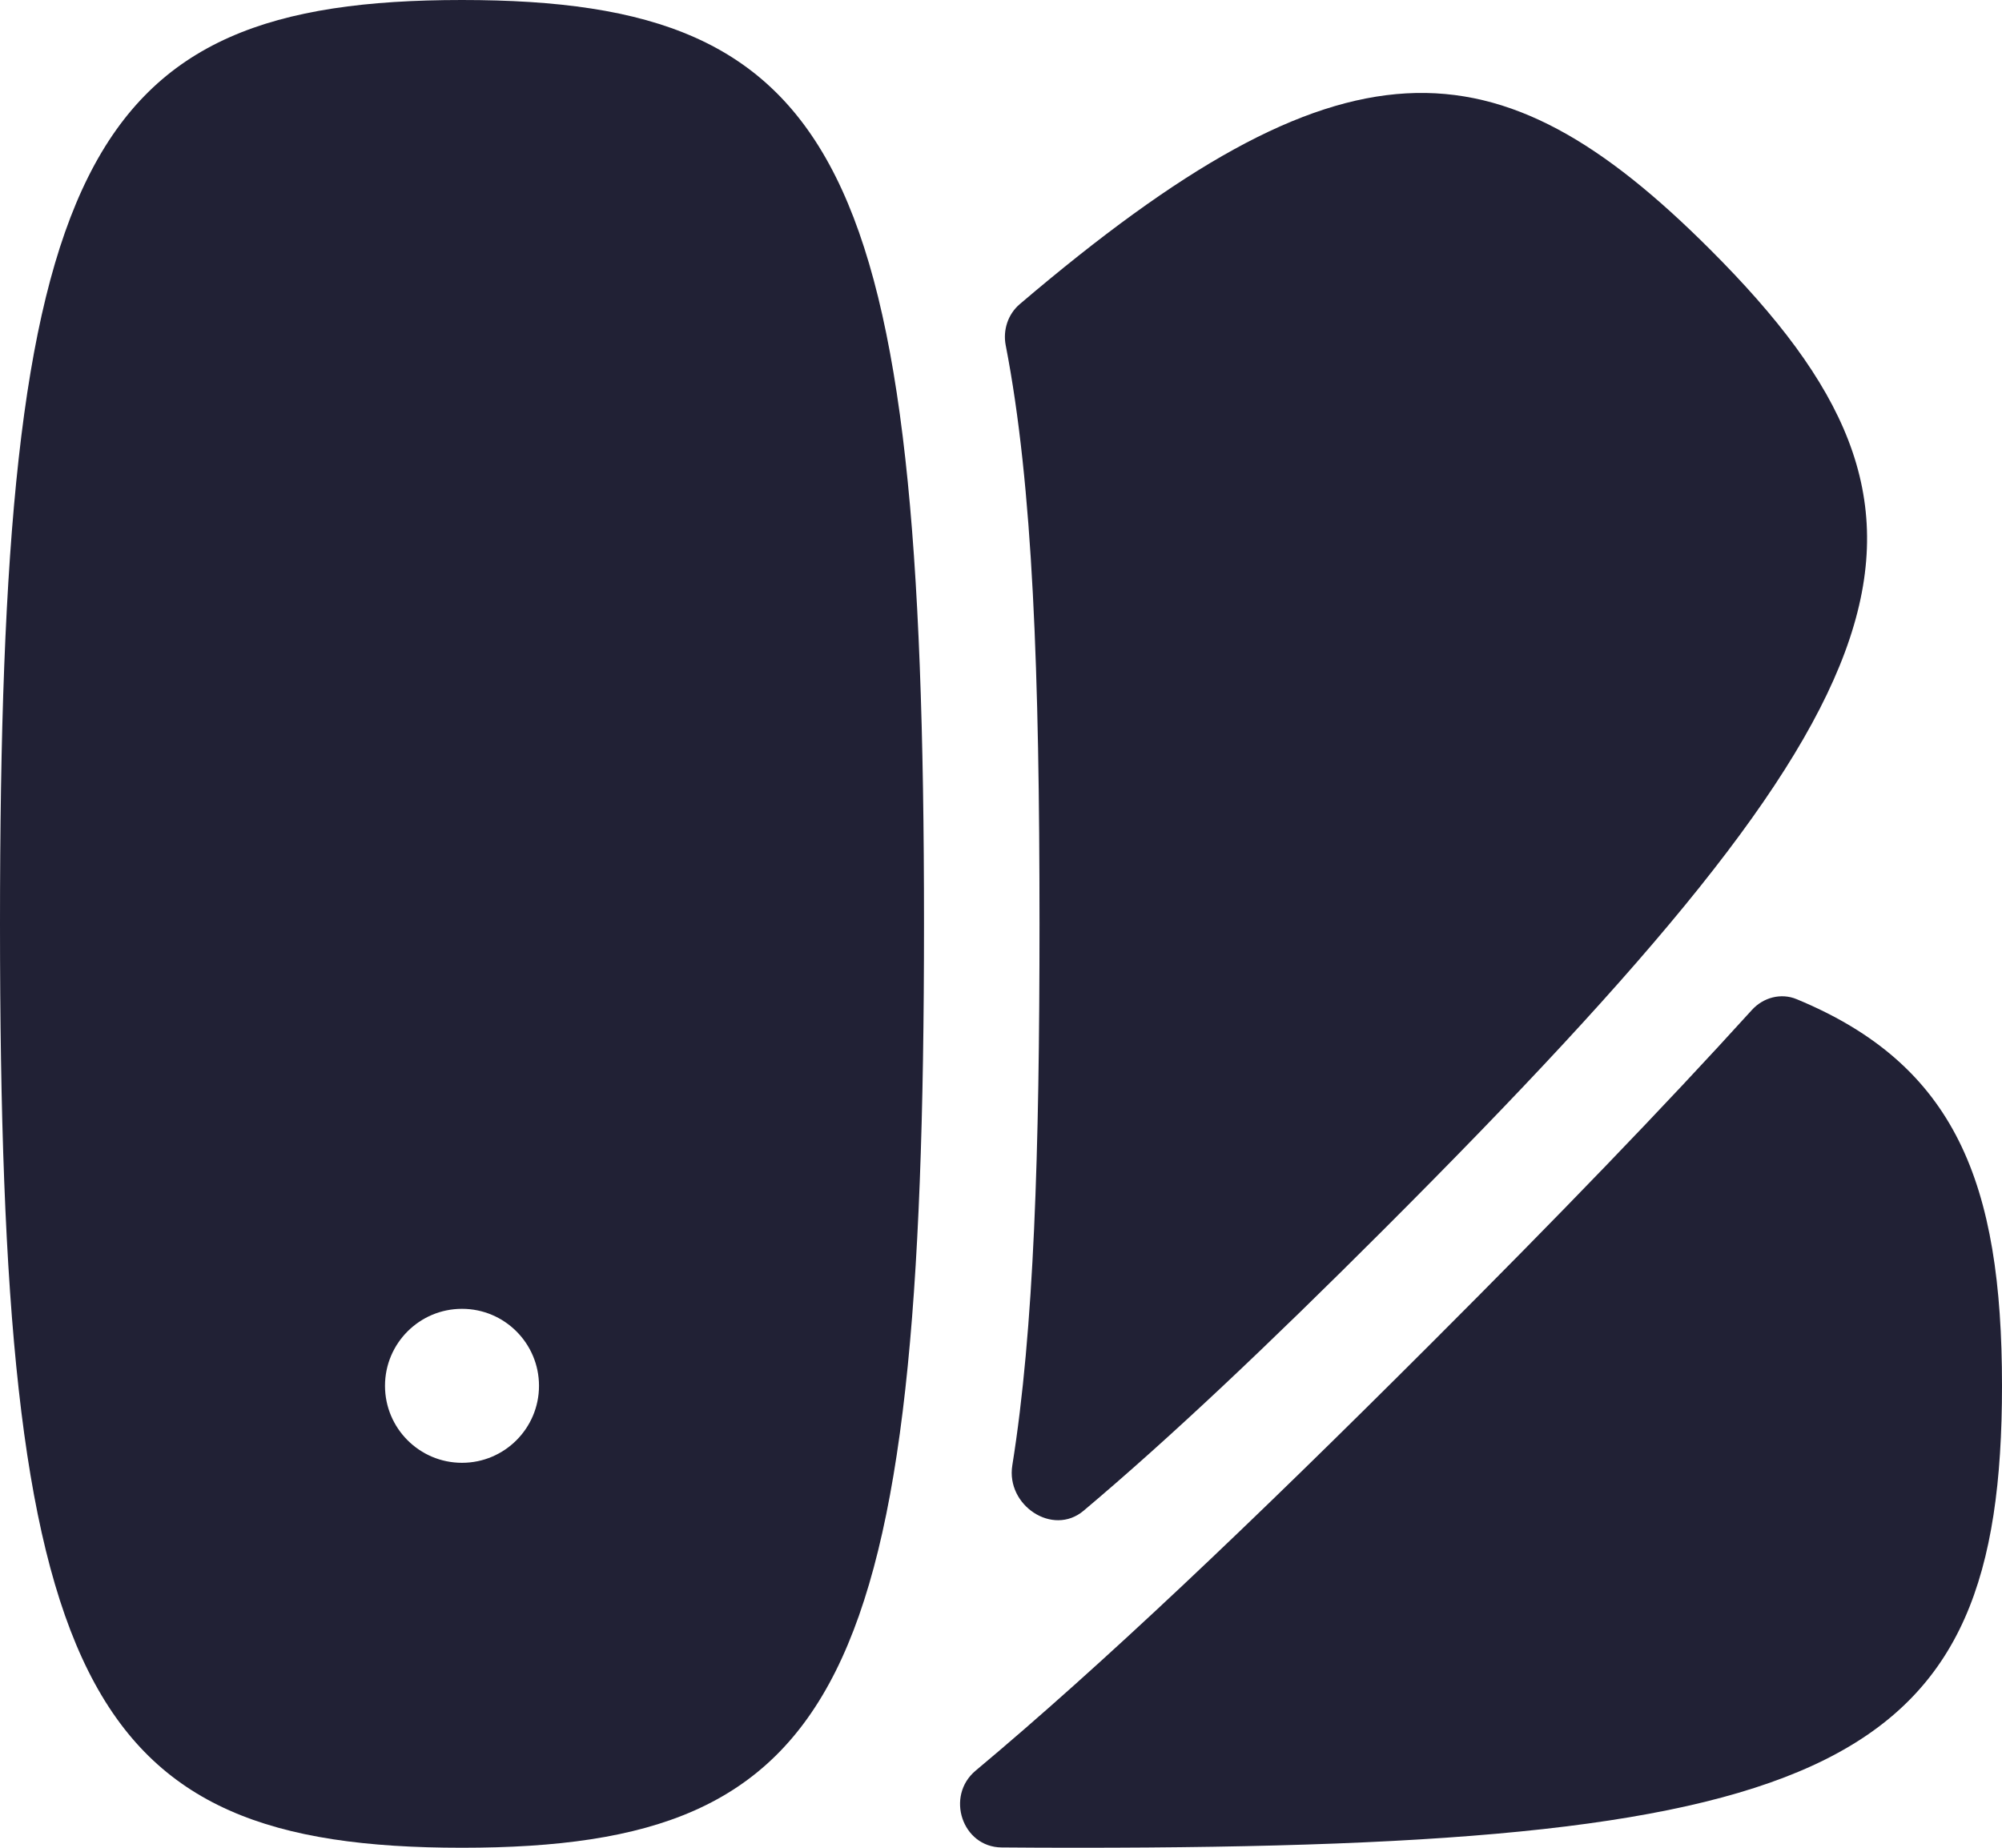 <svg xmlns="http://www.w3.org/2000/svg" width="26" height="24" viewBox="0 0 26 24">
  <defs/>
  <path fill="#212135" d="M0,12 C0,2.118 1.059,0 6,0 C10.941,0 12,2.118 12,12 C12,21.882 10.941,24 6,24 C1.059,24 0,21.882 0,12 Z M7,18 C7,17.448 6.552,17 6,17 C5.448,17 5,17.448 5,18 C5,18.552 5.448,19 6,19 C6.552,19 7,18.552 7,18 Z"/>
  <path fill="#212135" d="M14.072,19.623 C13.671,19.96 13.063,19.552 13.147,19.033 C13.43,17.265 13.5,14.956 13.5,12 C13.5,8.766 13.416,6.307 13.061,4.484 C13.023,4.286 13.091,4.08 13.244,3.95 C17.448,0.369 19.436,0.467 22.212,3.243 C25.706,6.736 24.957,8.983 17.97,15.97 C16.472,17.468 15.193,18.679 14.072,19.623 Z"/>
  <path fill="#212135" d="M13.008,23.996 C12.495,23.992 12.276,23.328 12.671,22.998 C14.301,21.635 16.234,19.801 18.595,17.44 C20.227,15.809 21.607,14.381 22.753,13.117 C22.901,12.955 23.131,12.894 23.333,12.978 C25.397,13.832 26,15.364 26,18 C26,22.941 23.882,24 14,24 C13.66,24 13.329,23.999 13.008,23.996 Z"/>
</svg>

